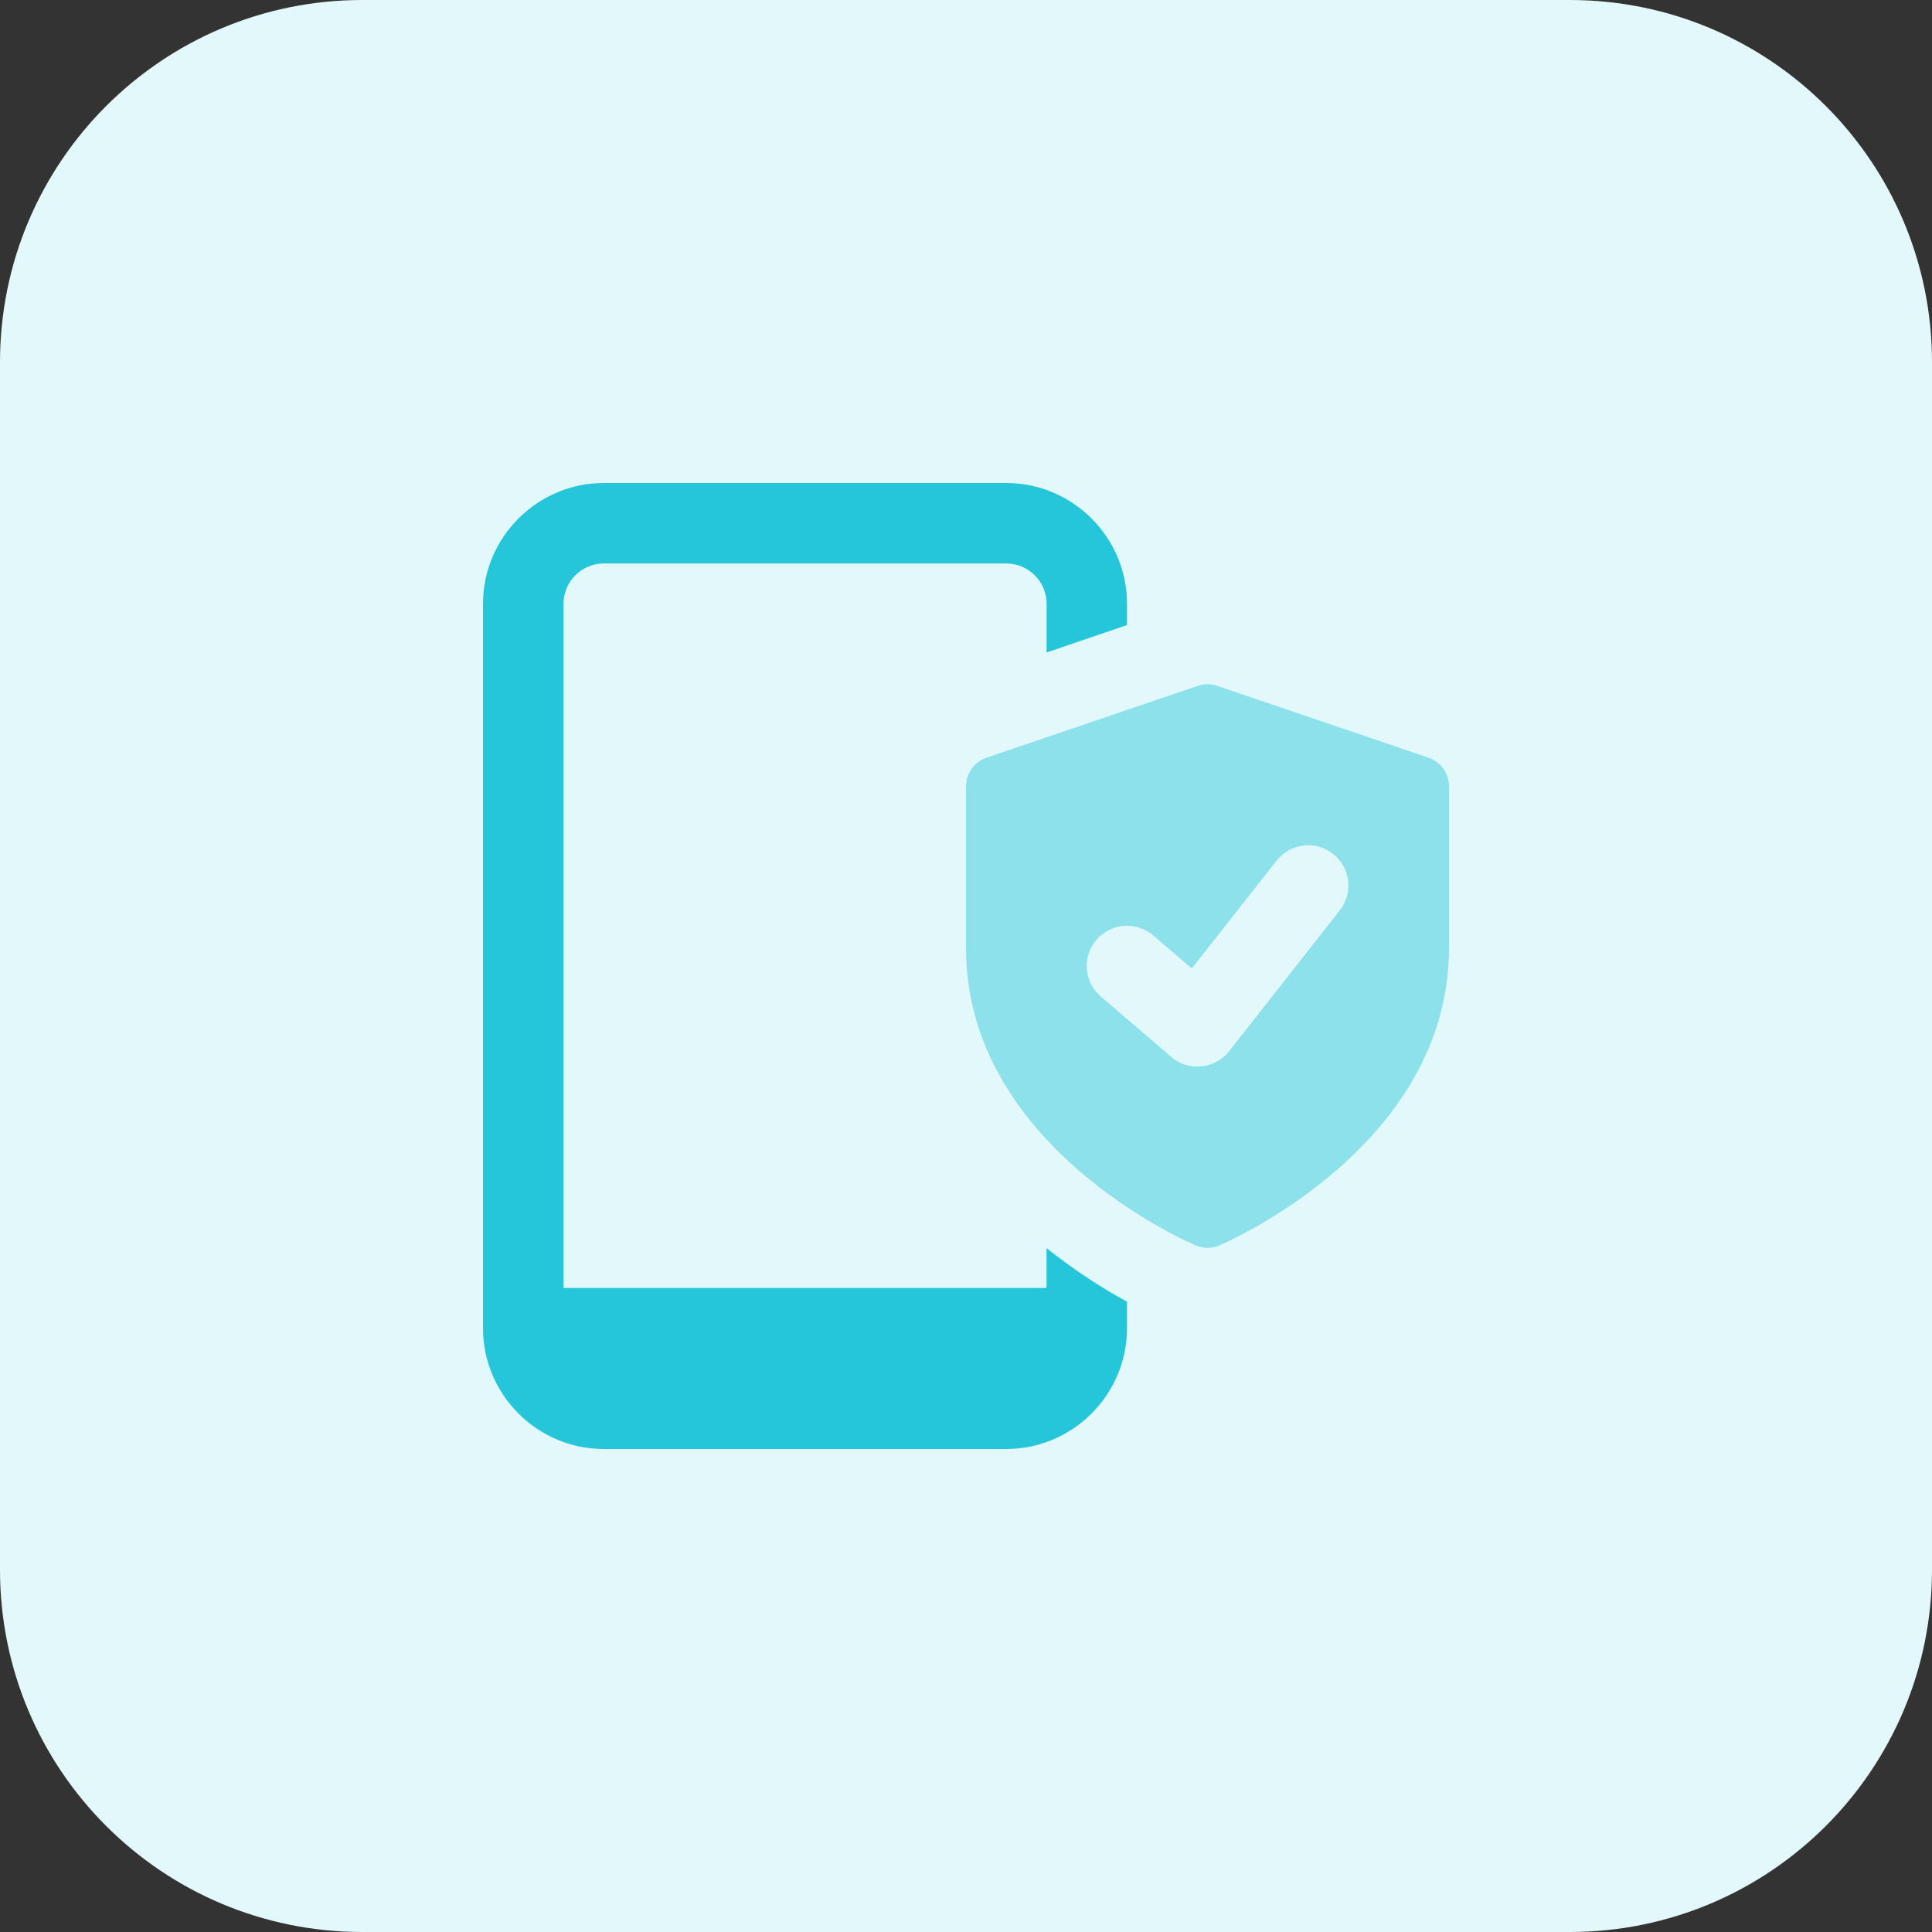 <svg id="bold" enable-background="new 0 0 32 32" height="512" viewBox="0 0 32 32" width="512" xmlns="http://www.w3.org/2000/svg"><rect x="0" y="0" width="32" height="32" fill="#333333" stroke="none"/><path d="m26 32h-20c-3.314 0-6-2.686-6-6v-20c0-3.314 2.686-6 6-6h20c3.314 0 6 2.686 6 6v20c0 3.314-2.686 6-6 6z" fill="#e3f8fa"/><path d="m23.661 12.55-3.5-1.19c-.104-.036-.217-.036-.322 0l-3.5 1.19c-.203.069-.339.26-.339.474v2.679c0 3.27 3.649 4.858 3.805 4.925.063.026.129.04.195.04s.133-.013.195-.04c.156-.067 3.805-1.656 3.805-4.926v-2.679c0-.213-.136-.404-.339-.473zm-1.47 2.528-1.833 2.333c-.112.143-.278.234-.459.252-.021.002-.044.003-.065.003-.158 0-.313-.056-.434-.16l-1.167-1c-.28-.24-.313-.66-.072-.94.24-.279.661-.312.94-.072l.639.547 1.404-1.786c.227-.289.646-.34.936-.112.288.227.339.646.111.935z" fill="#8ce1eb"/><path d="m18.667 10.353v-.353c0-1.1-.9-2-2-2h-6.667c-1.1 0-2 .9-2 2v12c0 1.1.9 2 2 2h6.667c1.1 0 2-.9 2-2v-.44c-.42-.227-.88-.527-1.333-.887v.66h-8v-11.333c0-.367.3-.667.667-.667h6.667c.367 0 .667.3.667.667v.807z" fill="#26c6da"/></svg>